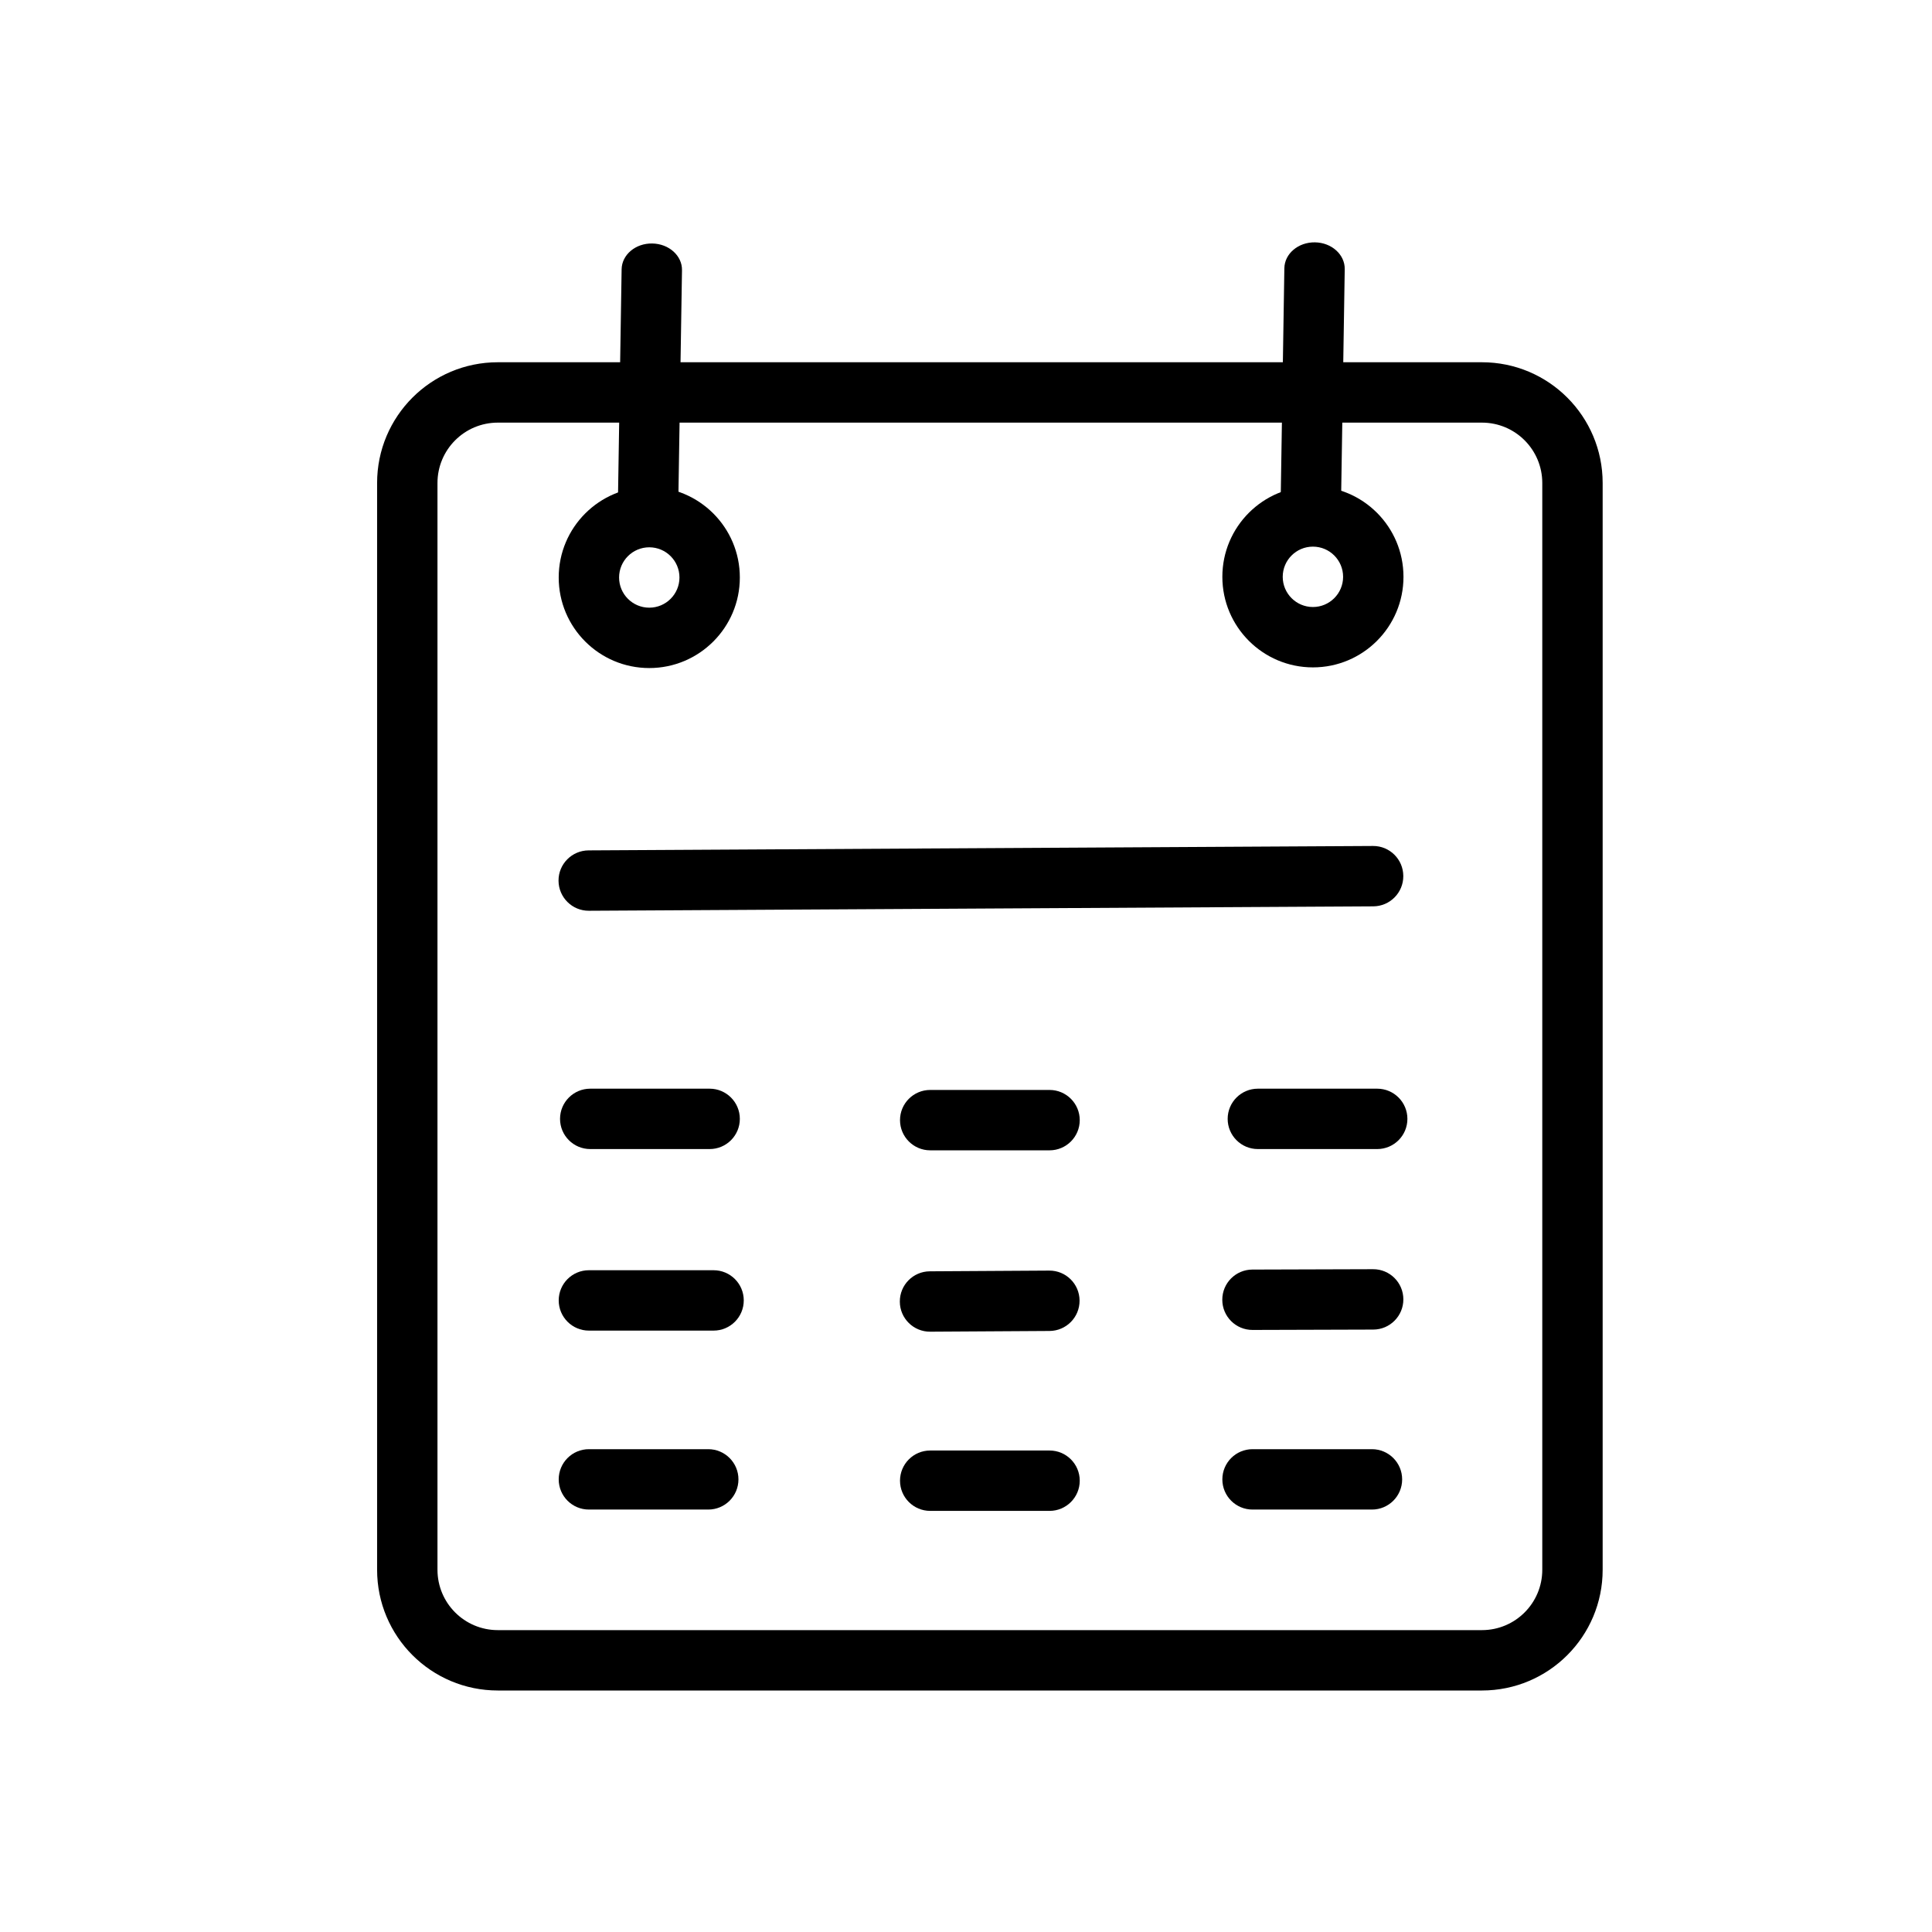<svg width="32" height="32" viewBox="0 0 32 32" fill="none" xmlns="http://www.w3.org/2000/svg">
<path fill-rule="evenodd" clip-rule="evenodd" d="M24.545 7H8.246C7.693 7 7.246 7.448 7.246 8V26C7.246 26.552 7.693 27 8.246 27H24.545C25.098 27 25.545 26.552 25.545 26V8C25.545 7.448 25.098 7 24.545 7ZM8.246 6C7.141 6 6.246 6.895 6.246 8V26C6.246 27.105 7.141 28 8.246 28H24.545C25.65 28 26.545 27.105 26.545 26V8C26.545 6.895 25.65 6 24.545 6H8.246Z" fill="black"/>
<path fill-rule="evenodd" clip-rule="evenodd" d="M21.78 4.014C22.056 4.018 22.277 4.217 22.273 4.459L22.208 8.554C22.204 8.795 21.977 8.987 21.701 8.983C21.425 8.978 21.204 8.779 21.208 8.538L21.273 4.443C21.277 4.201 21.504 4.01 21.78 4.014Z" fill="black"/>
<path fill-rule="evenodd" clip-rule="evenodd" d="M10.803 4.033C11.079 4.037 11.3 4.235 11.296 4.475L11.231 8.556C11.227 8.796 11 8.987 10.724 8.983C10.448 8.978 10.227 8.78 10.231 8.54L10.296 4.46C10.3 4.219 10.527 4.028 10.803 4.033Z" fill="black"/>
<path fill-rule="evenodd" clip-rule="evenodd" d="M21.746 10.054C22.022 10.054 22.246 9.83 22.246 9.554C22.246 9.278 22.022 9.054 21.746 9.054C21.47 9.054 21.246 9.278 21.246 9.554C21.246 9.83 21.47 10.054 21.746 10.054ZM21.746 11.054C22.575 11.054 23.246 10.382 23.246 9.554C23.246 8.725 22.575 8.054 21.746 8.054C20.918 8.054 20.246 8.725 20.246 9.554C20.246 10.382 20.918 11.054 21.746 11.054Z" fill="black"/>
<path fill-rule="evenodd" clip-rule="evenodd" d="M10.754 10.065C11.03 10.065 11.254 9.841 11.254 9.565C11.254 9.289 11.03 9.065 10.754 9.065C10.478 9.065 10.254 9.289 10.254 9.565C10.254 9.841 10.478 10.065 10.754 10.065ZM10.754 11.065C11.582 11.065 12.254 10.393 12.254 9.565C12.254 8.737 11.582 8.065 10.754 8.065C9.925 8.065 9.254 8.737 9.254 9.565C9.254 10.393 9.925 11.065 10.754 11.065Z" fill="black"/>
<path fill-rule="evenodd" clip-rule="evenodd" d="M9.251 14.588C9.249 14.312 9.472 14.087 9.748 14.085L22.741 14.012C23.017 14.01 23.242 14.233 23.243 14.509C23.245 14.785 23.022 15.01 22.746 15.012L9.754 15.085C9.478 15.087 9.253 14.864 9.251 14.588Z" fill="black"/>
<path fill-rule="evenodd" clip-rule="evenodd" d="M14.907 18.553C14.907 18.277 15.131 18.053 15.407 18.053H17.384C17.66 18.053 17.884 18.277 17.884 18.553C17.884 18.829 17.66 19.053 17.384 19.053H15.407C15.131 19.053 14.907 18.829 14.907 18.553Z" fill="black"/>
<path fill-rule="evenodd" clip-rule="evenodd" d="M20.334 18.532C20.334 18.256 20.558 18.032 20.834 18.032H22.811C23.087 18.032 23.311 18.256 23.311 18.532C23.311 18.808 23.087 19.032 22.811 19.032H20.834C20.558 19.032 20.334 18.808 20.334 18.532Z" fill="black"/>
<path fill-rule="evenodd" clip-rule="evenodd" d="M20.246 24.503C20.246 24.227 20.47 24.003 20.746 24.003H22.724C23 24.003 23.224 24.227 23.224 24.503C23.224 24.78 23 25.003 22.724 25.003H20.746C20.47 25.003 20.246 24.78 20.246 24.503Z" fill="black"/>
<path fill-rule="evenodd" clip-rule="evenodd" d="M14.907 24.525C14.907 24.249 15.131 24.025 15.407 24.025H17.384C17.66 24.025 17.884 24.249 17.884 24.525C17.884 24.801 17.66 25.025 17.384 25.025H15.407C15.131 25.025 14.907 24.801 14.907 24.525Z" fill="black"/>
<path fill-rule="evenodd" clip-rule="evenodd" d="M9.254 24.503C9.254 24.227 9.478 24.003 9.754 24.003H11.731C12.007 24.003 12.231 24.227 12.231 24.503C12.231 24.78 12.007 25.003 11.731 25.003H9.754C9.478 25.003 9.254 24.78 9.254 24.503Z" fill="black"/>
<path fill-rule="evenodd" clip-rule="evenodd" d="M9.276 18.532C9.276 18.256 9.5 18.032 9.776 18.032H11.754C12.03 18.032 12.254 18.256 12.254 18.532C12.254 18.808 12.03 19.032 11.754 19.032H9.776C9.5 19.032 9.276 18.808 9.276 18.532Z" fill="black"/>
<path fill-rule="evenodd" clip-rule="evenodd" d="M20.245 21.529C20.244 21.253 20.467 21.029 20.743 21.028L22.743 21.022C23.019 21.021 23.243 21.244 23.244 21.52C23.245 21.796 23.022 22.021 22.746 22.022L20.746 22.028C20.47 22.029 20.245 21.805 20.245 21.529Z" fill="black"/>
<path fill-rule="evenodd" clip-rule="evenodd" d="M14.904 21.56C14.902 21.284 15.124 21.059 15.4 21.057L17.378 21.045C17.654 21.043 17.879 21.265 17.881 21.541C17.883 21.818 17.66 22.043 17.384 22.045L15.407 22.057C15.131 22.059 14.905 21.836 14.904 21.56Z" fill="black"/>
<path fill-rule="evenodd" clip-rule="evenodd" d="M9.254 21.539C9.254 21.262 9.478 21.039 9.754 21.039H11.819C12.095 21.039 12.319 21.262 12.319 21.539C12.319 21.815 12.095 22.039 11.819 22.039H9.754C9.478 22.039 9.254 21.815 9.254 21.539Z" fill="black"/>
</svg>
